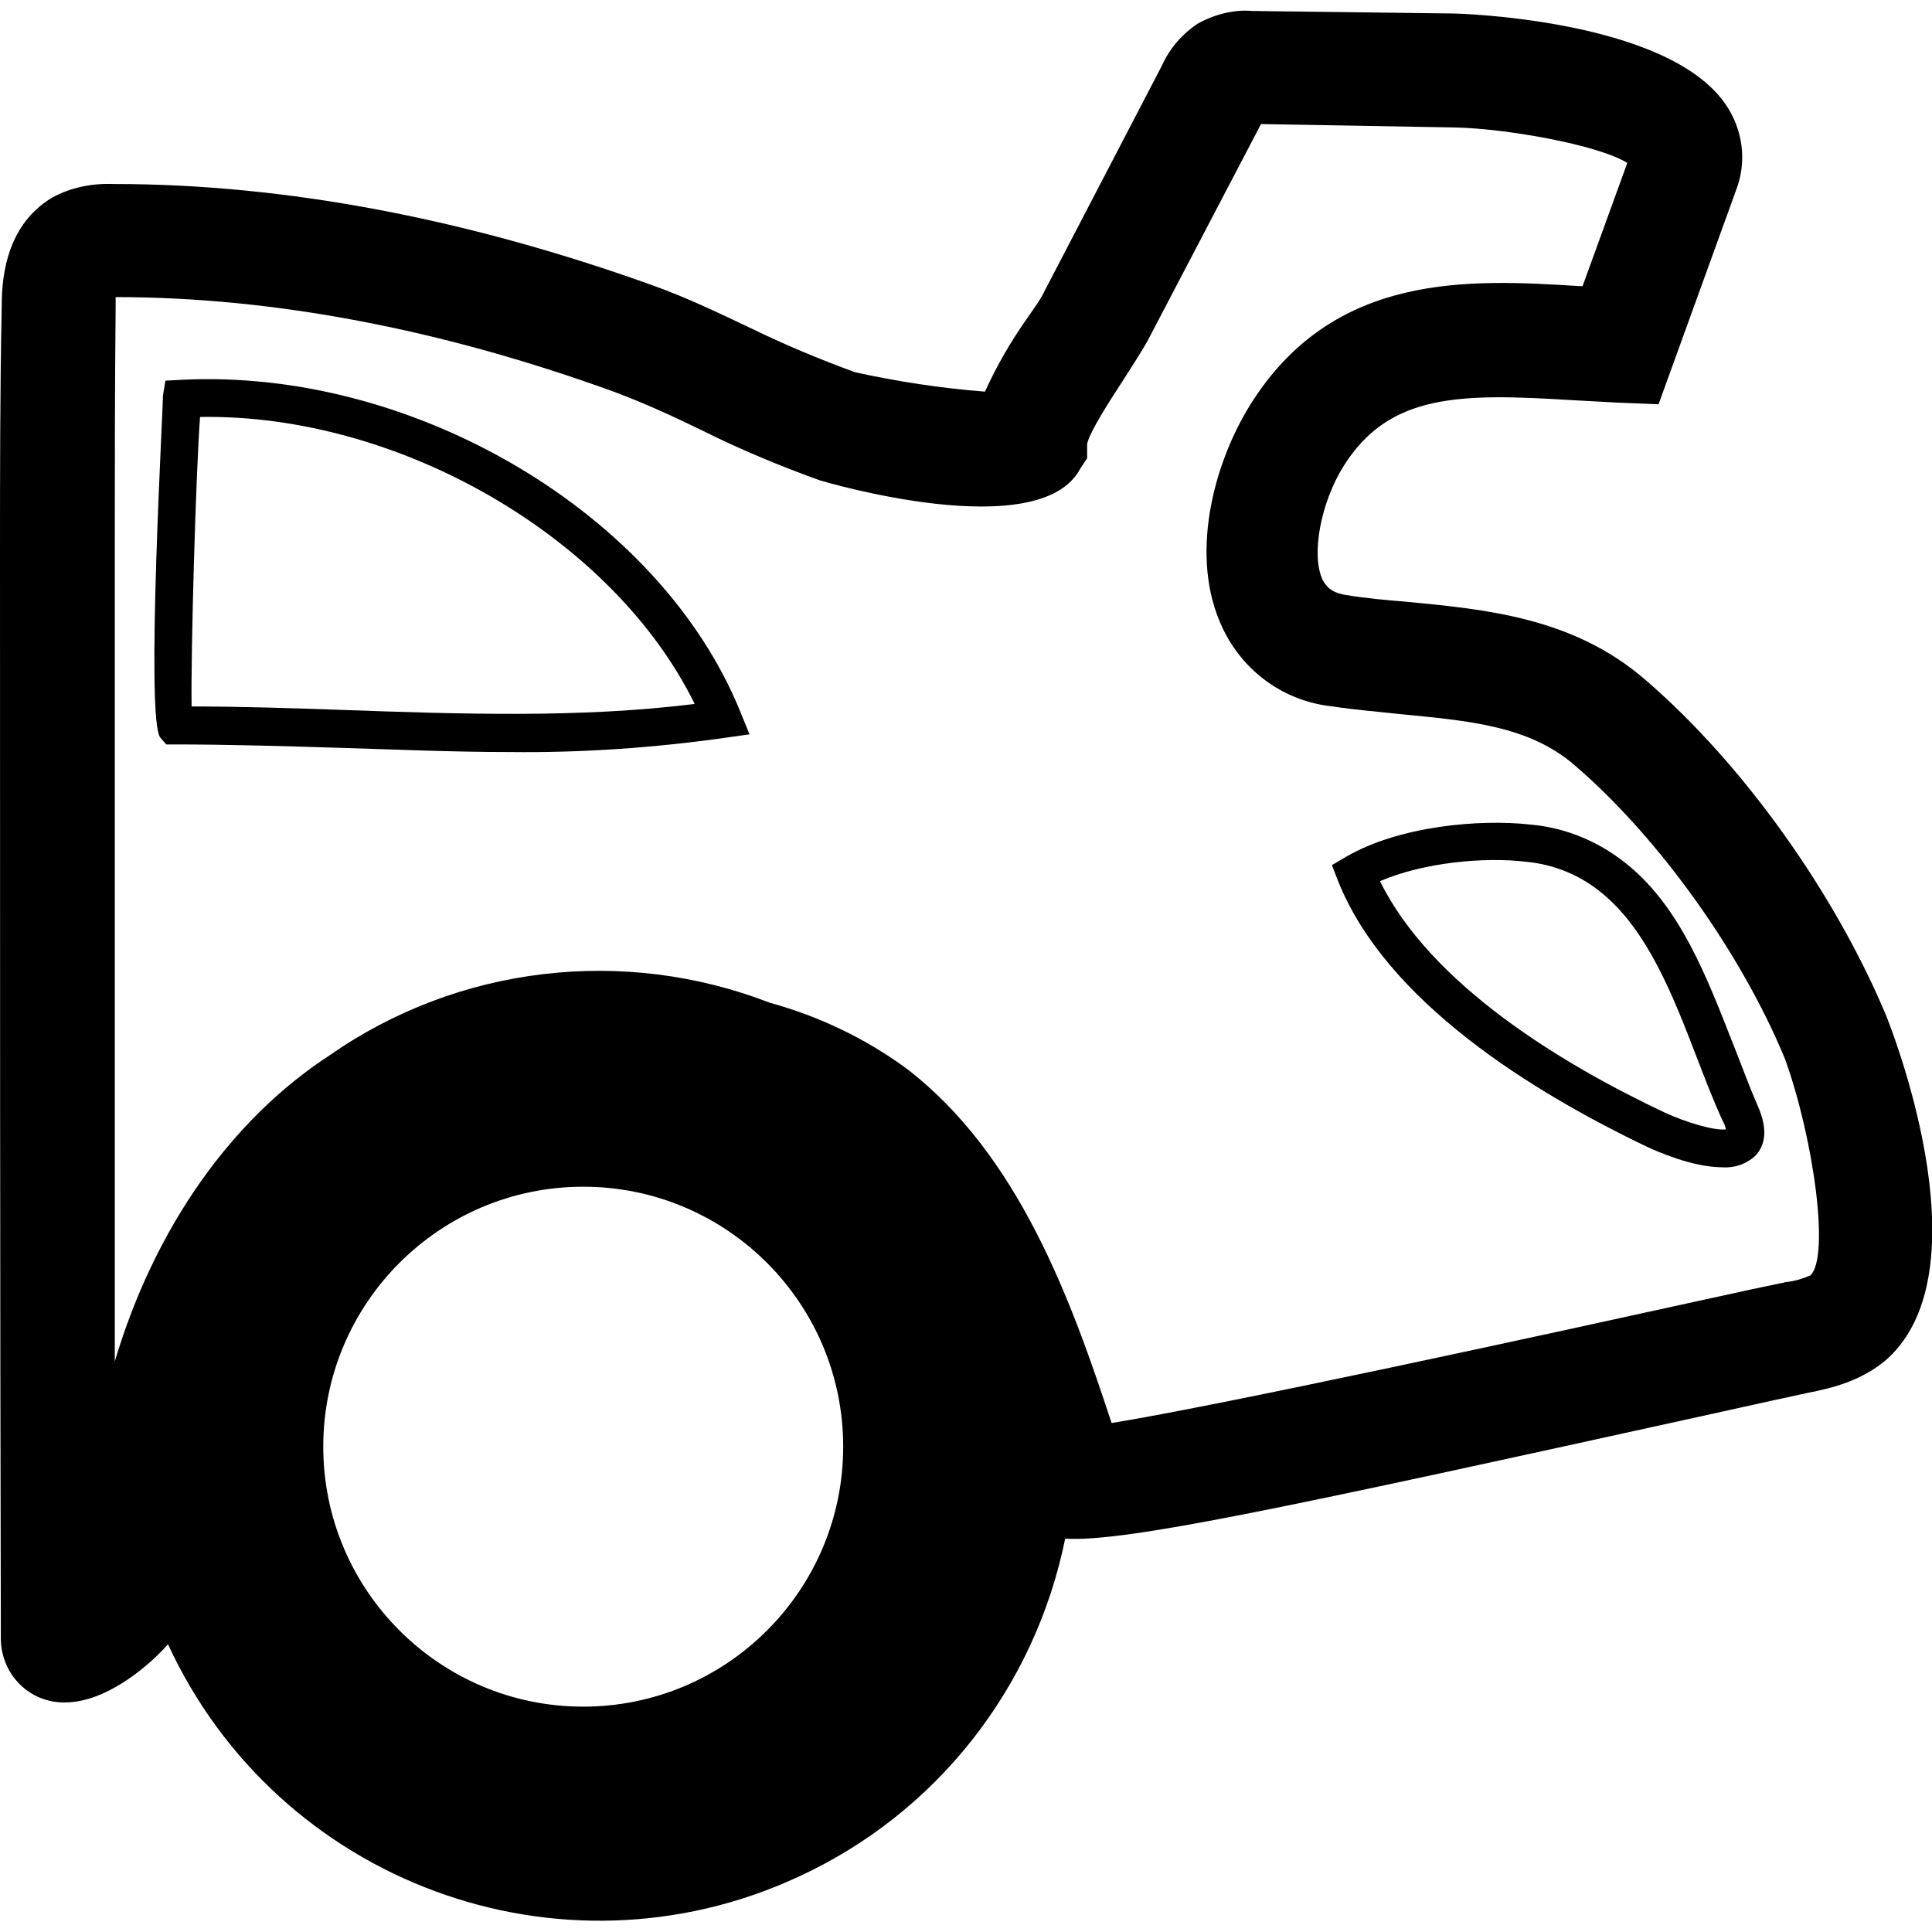 <svg xmlns="http://www.w3.org/2000/svg" xmlns:xlink="http://www.w3.org/1999/xlink" class="svg-icon svg-key_feature_hands_free_liftgate " width="1.1em" height="1.1em" aria-hidden="true" role="img" focusable="false" version="1.1" id="shar_1" x="0px" y="0px" viewBox="0 0 228.9 226.3" xml:space="preserve"><g id="shar_2"><g id="shar_1-2"><path d="M223.5,119.1c-6.1-14.6-17-29.9-28.5-39.8c-8.6-7.5-19.1-8.4-28.3-9.3c-2.4-0.2-4.8-0.4-7.2-0.8c-1.9-0.3-2.4-1.1-2.8-1.8 c-1.4-3-0.2-9.2,2.5-13.5c5.4-8.6,13.8-8.6,26.9-7.8c1.8,0.1,3.6,0.2,5.5,0.3l4.9,0.2l9.2-25.4c1.3-3.4,0.8-7.2-1.3-10.2 c-7-10.1-31.9-10.7-32.2-10.7L148.4,0c-2.2-0.2-4.5,0.4-6.5,1.5c-1.8,1.2-3.3,2.9-4.2,4.9l-13.9,26.7c-0.4,0.9-1.2,2-2.1,3.3 c-1.9,2.7-3.6,5.6-5,8.7c-5.2-0.4-10.4-1.2-15.4-2.3c-4.1-1.5-8.2-3.2-12.1-5.1c-3.8-1.8-7.7-3.7-11.9-5.2 c-22-7.9-43.5-12-63.8-12c-2.6-0.1-5.1,0.4-7.3,1.6c-5.9,3.5-6,10.5-6,13.1C0,45.1,0,54.9,0,64.8c0,42.6,0,85.2,0.1,127.8 c-0.1,4.2,3.1,7.7,7.3,7.8c0.1,0,0.2,0,0.3,0c5.2,0,10.5-4.9,12.2-6.9c13,28.2,46.4,40.6,74.6,27.6c16.4-7.5,28.1-22.4,31.7-40.1 c7.3,0.4,25.8-3.6,76.7-14.8c5.8-1.3,10-2.2,11.4-2.5c2.5-0.5,6.2-1.3,9.3-4C235.6,148.8,223.6,119.4,223.5,119.1z M69.1,139.3 c17,0,30.8,13.8,30.8,30.8s-13.8,30.8-30.8,30.8s-30.8-13.8-30.8-30.8l0,0C38.3,153.1,52.1,139.3,69.1,139.3z M214.5,149.8 c-0.9,0.4-1.9,0.7-2.9,0.8c-1.5,0.3-5.7,1.2-11.6,2.5c-15.9,3.5-54.8,12-68.3,14.2c-4.8-14.6-11-31.8-24.3-42 c-4.9-3.6-10.4-6.2-16.2-7.8c-17.3-6.7-36.9-4.4-52.1,6.2c-11.7,7.6-20.8,20.5-25.5,36.3c0-31.8,0-63.6,0-95.4 c0-9.8,0-19.6,0.1-29.4c0-0.6,0-1,0-1.3c18.7,0,38.6,3.8,59,11.2c3.5,1.3,7,2.9,10.7,4.7c4.4,2.2,9,4.1,13.7,5.8 c0.3,0.1,26.1,7.8,30.9-1.4l0.8-1.2v-1.7c0.3-1.5,3-5.6,4.3-7.6c1.1-1.7,2.1-3.3,2.8-4.5l13.5-25.8l22.9,0.4 c5.9,0.1,16.9,2,20.5,4.2l-5.3,14.6h-0.3c-13-0.8-29.2-1.8-39.1,14.1c-4.4,7.1-7.2,18-3.3,26.3c2.4,5.2,7.3,8.8,13.1,9.4 c2.6,0.4,5.2,0.6,7.9,0.9c8.3,0.8,15.4,1.4,20.8,6.1c9.9,8.5,19.7,22.2,24.9,34.8C214.9,133.7,216.8,147.6,214.5,149.8z"/><path d="M205.3,122.3c-3.1-7.9-6.2-16-12.4-21.1l0,0c-3.3-2.7-7.2-4.4-11.5-4.8c-6.2-0.7-15.7,0.2-21.9,3.8l-1.7,1l0.7,1.8 c5.7,14.4,23.1,25.1,36.7,31.6c1.1,0.5,5.3,2.4,8.9,2.4c1.4,0.1,2.8-0.4,3.8-1.3c1-1,1.8-2.8,0.3-6.1 C207.2,127.3,206.3,124.8,205.3,122.3z M197.2,130.5c-12.3-5.8-27.7-15.2-33.7-27.4c5.1-2.2,12.3-2.9,17.3-2.3 c3.3,0.3,6.5,1.6,9.1,3.8c5.3,4.4,8.3,12,11.1,19.3c1,2.6,2,5.2,3.1,7.6c0.2,0.3,0.3,0.7,0.4,1 C203.2,132.7,199.8,131.7,197.2,130.5z"/><path d="M21.5,43.7l-1.9,0.1l-0.3,1.8C19.4,45.9,17.2,84,19,86.1l0.7,0.8h1c6.4,0,13,0.2,19.5,0.4c6.7,0.2,13.4,0.5,20.2,0.5 c8.6,0.1,17.1-0.5,25.6-1.7l2.8-0.4L87.7,83C78.2,59.6,49.1,42.3,21.5,43.7z M40.3,82.8c-5.8-0.2-11.8-0.4-17.6-0.4 c-0.1-6.4,0.5-27.5,1-34.3c23.7-0.4,49,14.4,58.6,34C68.8,83.8,54.3,83.3,40.3,82.8z"/></g></g></svg>